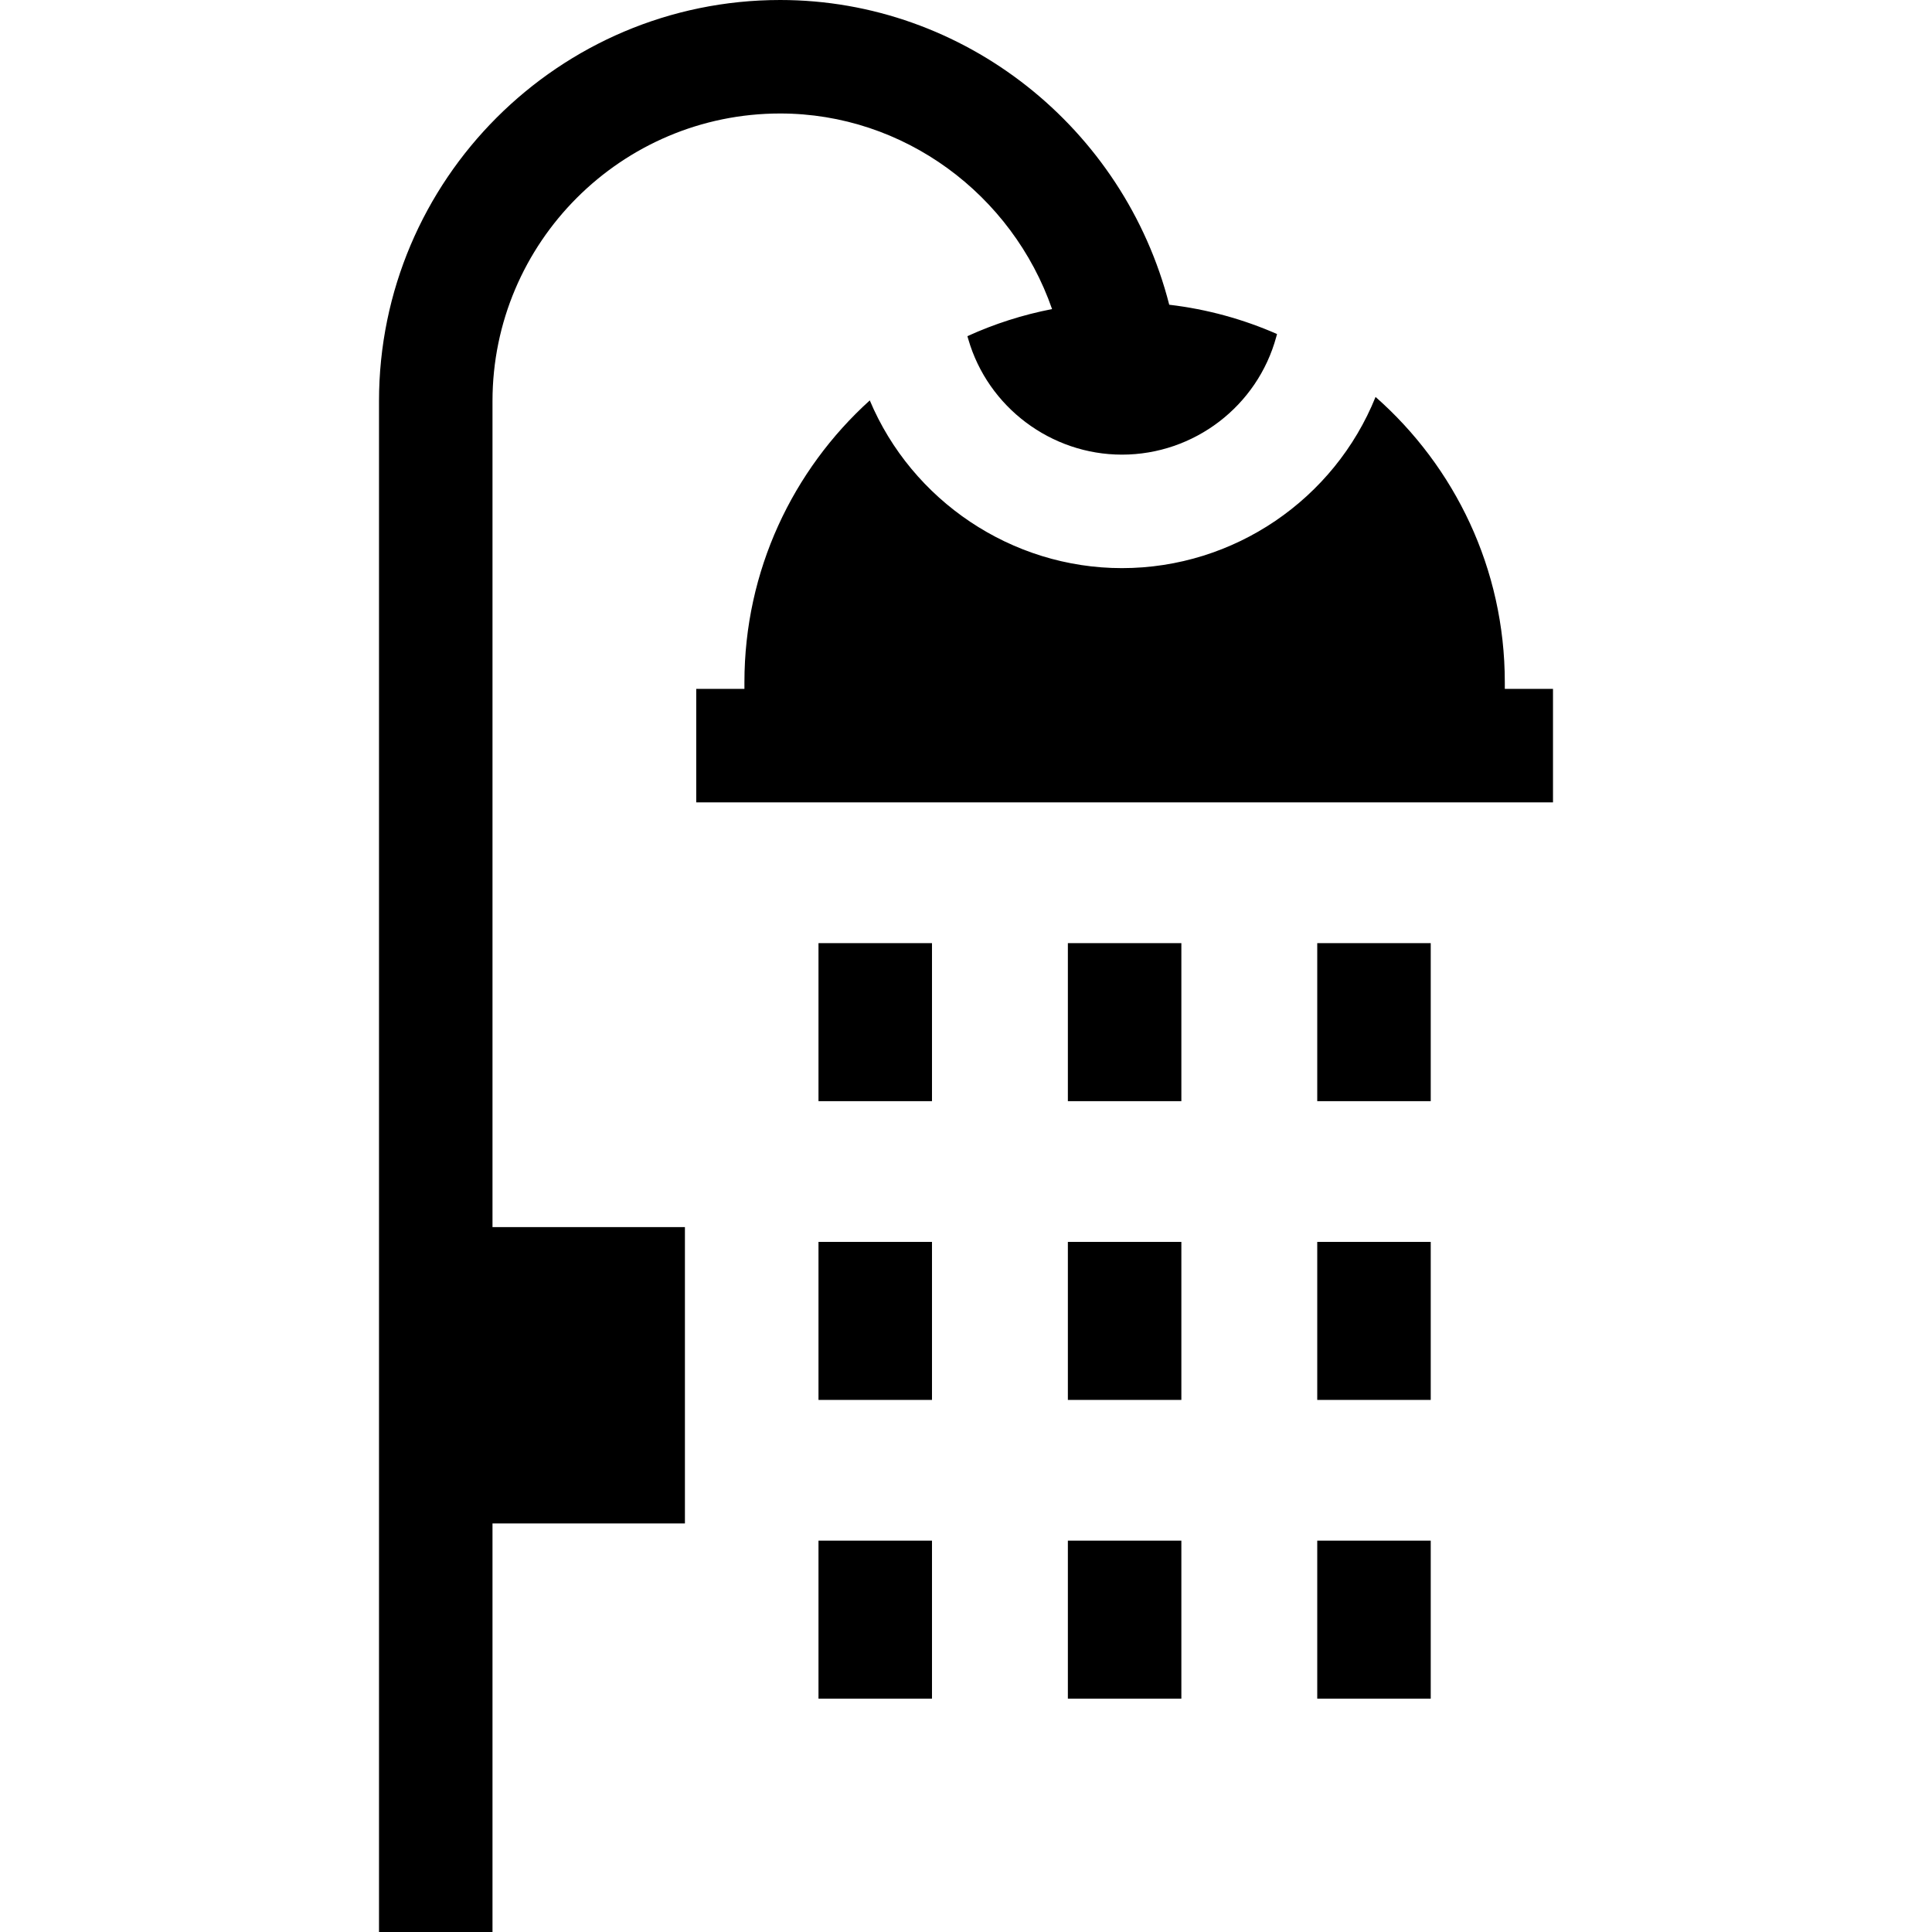 <svg id="Capa_1" enable-background="new 0 0 510.703 510.703" height="512" viewBox="0 0 510.703 510.703" width="512" xmlns="http://www.w3.org/2000/svg"><g id="XMLID_588_"><path id="XMLID_592_" d="m296.574 120.178c19.043 0 35.821-12.813 40.801-31.161l.195-.719c-8.903-3.911-18.475-6.567-28.495-7.744-11.925-46.699-54.141-80.554-102.843-80.554-58.475 0-106.047 47.573-106.047 106.047v404.656h30v-108h50.866v-78.326h-50.866v-218.33c0-41.932 34.115-76.047 76.047-76.047 32.704 0 61.324 21.379 71.87 51.702-7.818 1.517-15.317 3.938-22.379 7.158l.233.806c5.188 17.965 21.891 30.512 40.618 30.512z"/><path id="XMLID_595_" d="m397.779 182.095v-1.737c0-30.018-13.233-56.999-34.166-75.43-10.891 27.014-37.353 45.25-67.039 45.25-29.206 0-55.527-17.869-66.657-44.337-20.339 18.403-33.137 44.993-33.137 74.517v1.737h-12.739v30h226.477v-30z"/><path id="XMLID_596_" d="m216.36 249.309h30v41.771h-30z"/><path id="XMLID_598_" d="m282.28 249.309h30v41.771h-30z"/><path id="XMLID_600_" d="m348.199 249.309h30v41.771h-30z"/><path id="XMLID_601_" d="m216.36 328.282h30v41.771h-30z"/><path id="XMLID_603_" d="m282.28 328.282h30v41.771h-30z"/><path id="XMLID_604_" d="m348.199 328.282h30v41.771h-30z"/><path id="XMLID_605_" d="m216.36 407.255h30v41.771h-30z"/><path id="XMLID_606_" d="m282.28 407.255h30v41.771h-30z"/><path id="XMLID_609_" d="m348.199 407.255h30v41.771h-30z"/></g></svg>